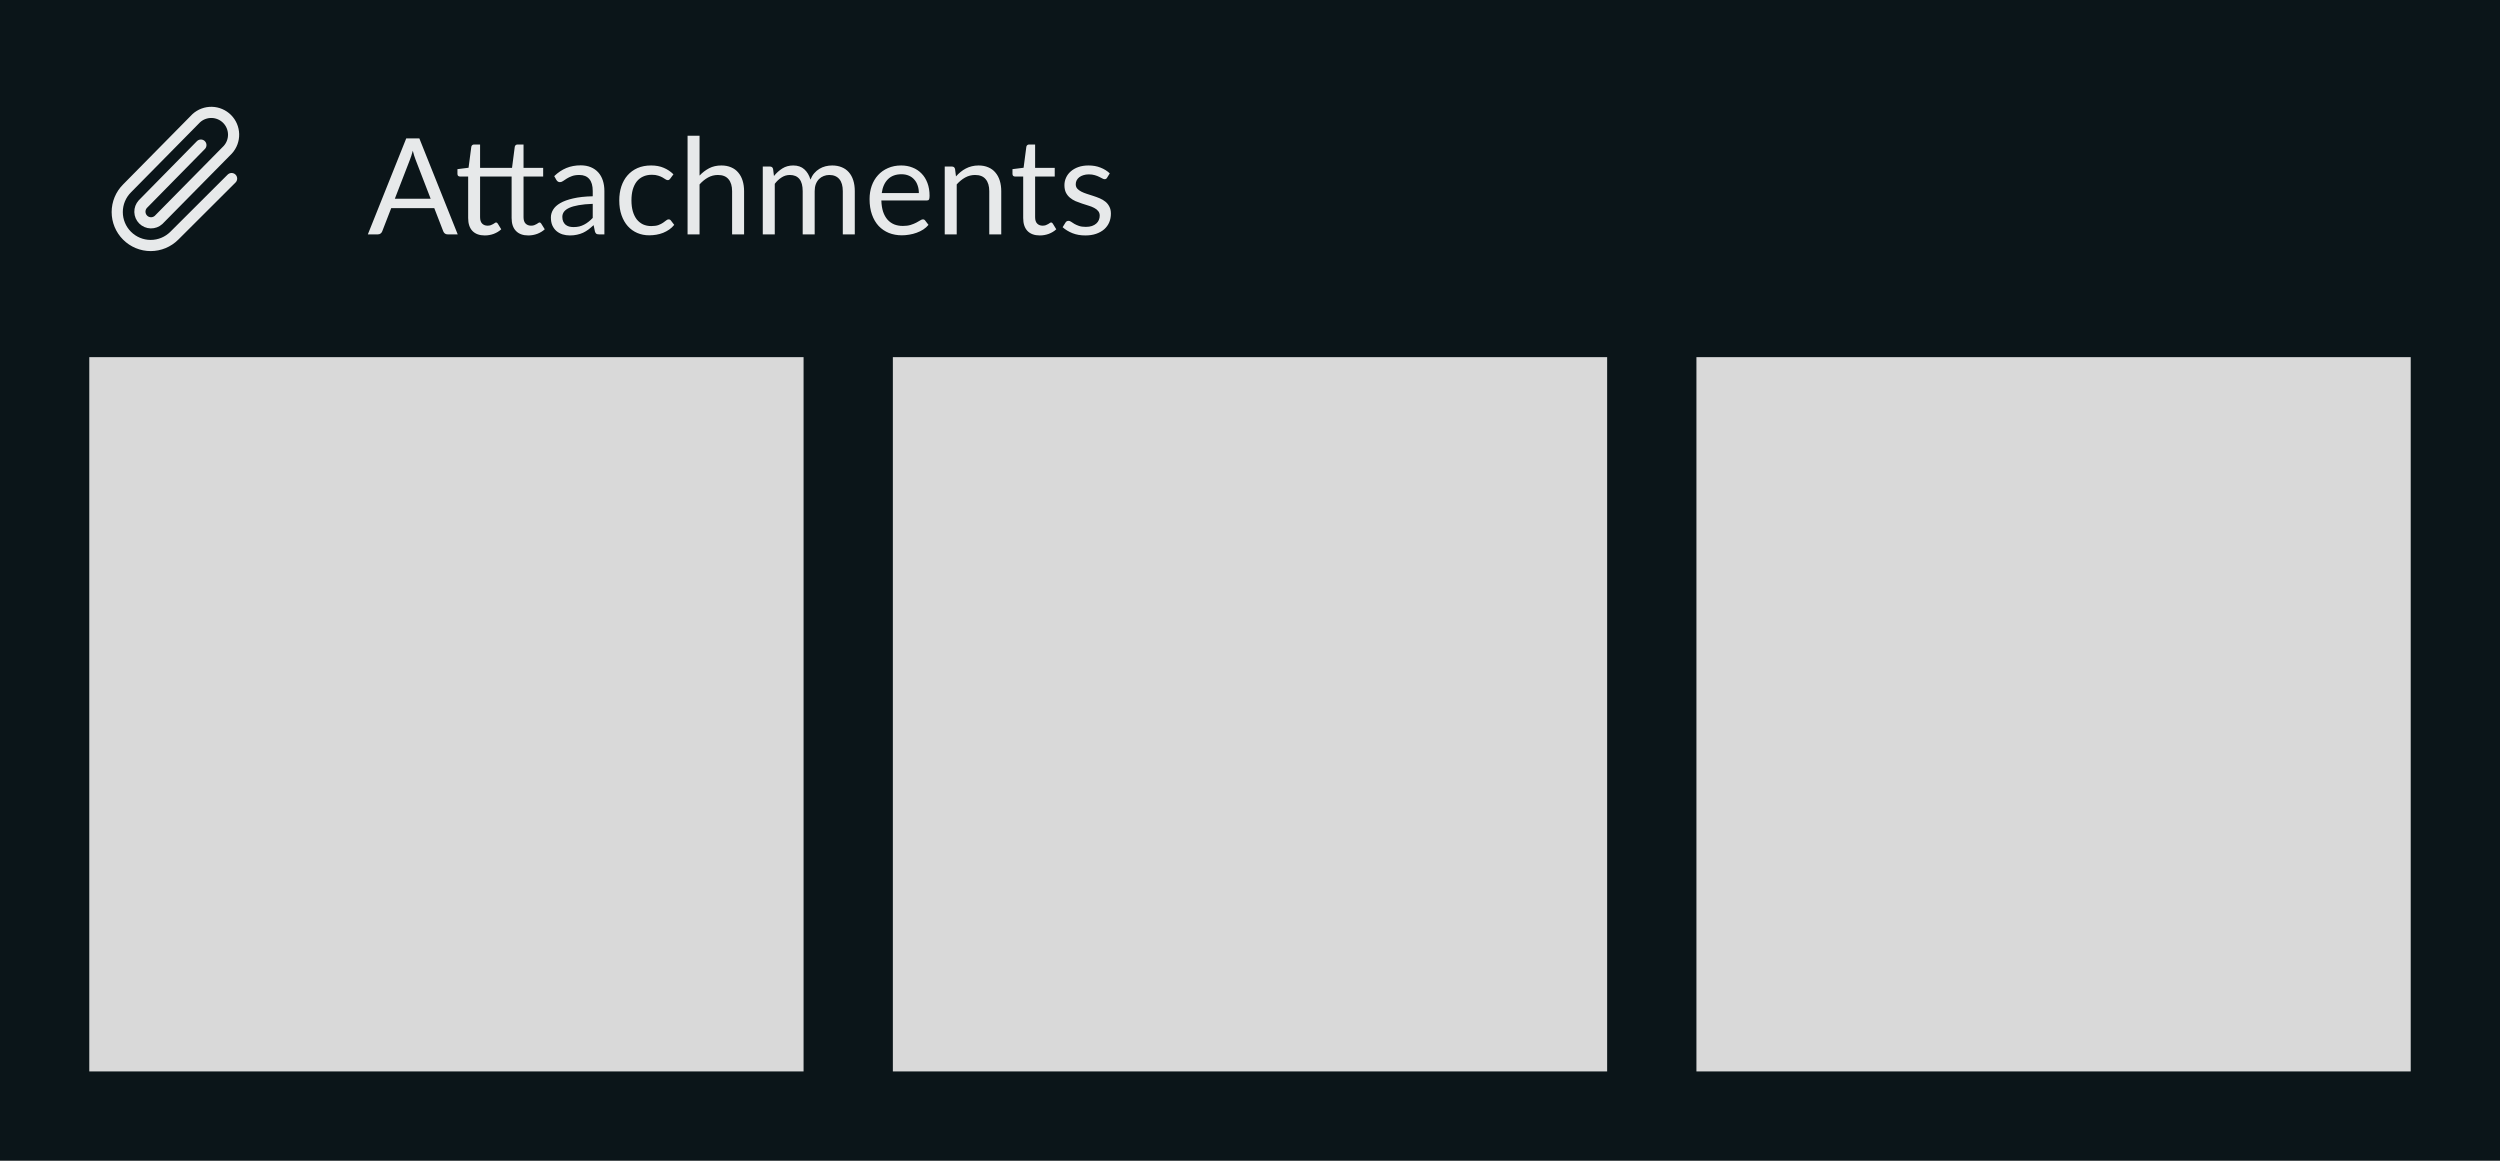<svg width="224" height="104" viewBox="0 0 224 104" fill="none" xmlns="http://www.w3.org/2000/svg">
<rect width="224" height="104" fill="#0B1519"/>
<path d="M18 13L12.794 18.294C12.622 18.484 12.529 18.733 12.535 18.99C12.542 19.247 12.646 19.491 12.828 19.672C13.009 19.854 13.254 19.959 13.511 19.965C13.767 19.971 14.016 19.879 14.207 19.706L20.413 13.413C20.758 13.032 20.943 12.534 20.93 12.021C20.917 11.507 20.708 11.018 20.345 10.655C19.982 10.293 19.493 10.083 18.98 10.07C18.467 10.058 17.968 10.243 17.588 10.588L11.382 16.881C10.82 17.443 10.504 18.205 10.504 19C10.504 19.795 10.82 20.557 11.382 21.119C11.943 21.681 12.706 21.997 13.5 21.997C14.295 21.997 15.057 21.681 15.619 21.119L20.75 16" stroke="#E7E9EA" stroke-linecap="round" stroke-linejoin="round"/>
<path d="M38.587 17.808L37.237 14.31C37.197 14.206 37.156 14.086 37.111 13.95C37.068 13.81 37.026 13.662 36.986 13.506C36.901 13.83 36.816 14.1 36.727 14.316L35.377 17.808H38.587ZM41.011 21H40.111C40.008 21 39.923 20.974 39.859 20.922C39.795 20.87 39.748 20.804 39.715 20.724L38.911 18.648H35.053L34.249 20.724C34.225 20.796 34.179 20.86 34.111 20.916C34.044 20.972 33.959 21 33.859 21H32.959L36.398 12.402H37.574L41.011 21ZM43.441 21.096C42.961 21.096 42.591 20.962 42.331 20.694C42.075 20.426 41.947 20.04 41.947 19.536V15.816H41.215C41.151 15.816 41.097 15.798 41.053 15.762C41.009 15.722 40.987 15.662 40.987 15.582V15.156L41.983 15.03L42.229 13.152C42.241 13.092 42.267 13.044 42.307 13.008C42.351 12.968 42.407 12.948 42.475 12.948H43.015V15.042H45.877L46.123 13.152C46.135 13.092 46.161 13.044 46.201 13.008C46.245 12.968 46.301 12.948 46.369 12.948H46.909V15.042H48.667V15.816H46.909V19.464C46.909 19.72 46.971 19.91 47.095 20.034C47.223 20.158 47.383 20.22 47.575 20.22C47.687 20.22 47.783 20.206 47.863 20.178C47.947 20.146 48.019 20.112 48.079 20.076C48.139 20.04 48.189 20.008 48.229 19.98C48.273 19.948 48.311 19.932 48.343 19.932C48.403 19.932 48.453 19.966 48.493 20.034L48.811 20.544C48.623 20.716 48.399 20.852 48.139 20.952C47.879 21.048 47.611 21.096 47.335 21.096C46.859 21.096 46.491 20.962 46.231 20.694C45.971 20.426 45.841 20.04 45.841 19.536V15.816H43.015V19.464C43.015 19.72 43.077 19.91 43.201 20.034C43.325 20.158 43.485 20.22 43.681 20.22C43.793 20.22 43.889 20.206 43.969 20.178C44.053 20.146 44.125 20.112 44.185 20.076C44.245 20.04 44.295 20.008 44.335 19.98C44.379 19.948 44.417 19.932 44.449 19.932C44.505 19.932 44.555 19.966 44.599 20.034L44.911 20.544C44.727 20.716 44.505 20.852 44.245 20.952C43.985 21.048 43.717 21.096 43.441 21.096ZM53.109 18.264C52.617 18.28 52.197 18.32 51.849 18.384C51.505 18.444 51.223 18.524 51.003 18.624C50.787 18.724 50.629 18.842 50.529 18.978C50.433 19.114 50.385 19.266 50.385 19.434C50.385 19.594 50.411 19.732 50.463 19.848C50.515 19.964 50.585 20.06 50.673 20.136C50.765 20.208 50.871 20.262 50.991 20.298C51.115 20.33 51.247 20.346 51.387 20.346C51.575 20.346 51.747 20.328 51.903 20.292C52.059 20.252 52.205 20.196 52.341 20.124C52.481 20.052 52.613 19.966 52.737 19.866C52.865 19.766 52.989 19.652 53.109 19.524V18.264ZM49.659 15.78C49.995 15.456 50.357 15.214 50.745 15.054C51.133 14.894 51.563 14.814 52.035 14.814C52.375 14.814 52.677 14.87 52.941 14.982C53.205 15.094 53.427 15.25 53.607 15.45C53.787 15.65 53.923 15.892 54.015 16.176C54.107 16.46 54.153 16.772 54.153 17.112V21H53.679C53.575 21 53.495 20.984 53.439 20.952C53.383 20.916 53.339 20.848 53.307 20.748L53.187 20.172C53.027 20.32 52.871 20.452 52.719 20.568C52.567 20.68 52.407 20.776 52.239 20.856C52.071 20.932 51.891 20.99 51.699 21.03C51.511 21.074 51.301 21.096 51.069 21.096C50.833 21.096 50.611 21.064 50.403 21C50.195 20.932 50.013 20.832 49.857 20.7C49.705 20.568 49.583 20.402 49.491 20.202C49.403 19.998 49.359 19.758 49.359 19.482C49.359 19.242 49.425 19.012 49.557 18.792C49.689 18.568 49.903 18.37 50.199 18.198C50.495 18.026 50.881 17.886 51.357 17.778C51.833 17.666 52.417 17.602 53.109 17.586V17.112C53.109 16.64 53.007 16.284 52.803 16.044C52.599 15.8 52.301 15.678 51.909 15.678C51.645 15.678 51.423 15.712 51.243 15.78C51.067 15.844 50.913 15.918 50.781 16.002C50.653 16.082 50.541 16.156 50.445 16.224C50.353 16.288 50.261 16.32 50.169 16.32C50.097 16.32 50.035 16.302 49.983 16.266C49.931 16.226 49.887 16.178 49.851 16.122L49.659 15.78ZM60.057 16.002C60.026 16.046 59.993 16.08 59.962 16.104C59.929 16.128 59.886 16.14 59.83 16.14C59.77 16.14 59.703 16.116 59.632 16.068C59.559 16.016 59.469 15.96 59.361 15.9C59.258 15.84 59.127 15.786 58.971 15.738C58.819 15.686 58.632 15.66 58.407 15.66C58.108 15.66 57.843 15.714 57.615 15.822C57.388 15.926 57.196 16.078 57.039 16.278C56.888 16.478 56.772 16.72 56.691 17.004C56.615 17.288 56.578 17.606 56.578 17.958C56.578 18.326 56.62 18.654 56.703 18.942C56.788 19.226 56.906 19.466 57.057 19.662C57.214 19.854 57.4 20.002 57.615 20.106C57.836 20.206 58.081 20.256 58.353 20.256C58.614 20.256 58.828 20.226 58.995 20.166C59.163 20.102 59.301 20.032 59.41 19.956C59.522 19.88 59.614 19.812 59.685 19.752C59.761 19.688 59.836 19.656 59.907 19.656C59.995 19.656 60.063 19.69 60.111 19.758L60.411 20.148C60.279 20.312 60.13 20.452 59.962 20.568C59.794 20.684 59.611 20.782 59.416 20.862C59.224 20.938 59.022 20.994 58.809 21.03C58.597 21.066 58.382 21.084 58.161 21.084C57.782 21.084 57.428 21.014 57.099 20.874C56.776 20.734 56.493 20.532 56.254 20.268C56.014 20 55.825 19.672 55.69 19.284C55.553 18.896 55.486 18.454 55.486 17.958C55.486 17.506 55.547 17.088 55.672 16.704C55.8 16.32 55.983 15.99 56.224 15.714C56.468 15.434 56.766 15.216 57.117 15.06C57.474 14.904 57.882 14.826 58.342 14.826C58.77 14.826 59.145 14.896 59.469 15.036C59.797 15.172 60.087 15.366 60.34 15.618L60.057 16.002ZM62.68 15.732C62.94 15.456 63.228 15.236 63.544 15.072C63.86 14.908 64.224 14.826 64.636 14.826C64.968 14.826 65.26 14.882 65.512 14.994C65.768 15.102 65.98 15.258 66.148 15.462C66.32 15.662 66.45 15.904 66.538 16.188C66.626 16.472 66.67 16.786 66.67 17.13V21H65.596V17.13C65.596 16.67 65.49 16.314 65.278 16.062C65.07 15.806 64.752 15.678 64.324 15.678C64.008 15.678 63.712 15.754 63.436 15.906C63.164 16.058 62.912 16.264 62.68 16.524V21H61.606V12.162H62.68V15.732ZM68.345 21V14.922H68.987C69.139 14.922 69.233 14.996 69.269 15.144L69.347 15.768C69.571 15.492 69.823 15.266 70.103 15.09C70.383 14.914 70.707 14.826 71.075 14.826C71.483 14.826 71.813 14.94 72.065 15.168C72.321 15.396 72.505 15.704 72.617 16.092C72.705 15.872 72.817 15.682 72.953 15.522C73.093 15.362 73.249 15.23 73.421 15.126C73.593 15.022 73.775 14.946 73.967 14.898C74.163 14.85 74.361 14.826 74.561 14.826C74.881 14.826 75.165 14.878 75.413 14.982C75.665 15.082 75.877 15.23 76.049 15.426C76.225 15.622 76.359 15.864 76.451 16.152C76.543 16.436 76.589 16.762 76.589 17.13V21H75.515V17.13C75.515 16.654 75.411 16.294 75.203 16.05C74.995 15.802 74.695 15.678 74.303 15.678C74.127 15.678 73.959 15.71 73.799 15.774C73.643 15.834 73.505 15.924 73.385 16.044C73.265 16.164 73.169 16.316 73.097 16.5C73.029 16.68 72.995 16.89 72.995 17.13V21H71.921V17.13C71.921 16.642 71.823 16.278 71.627 16.038C71.431 15.798 71.145 15.678 70.769 15.678C70.505 15.678 70.261 15.75 70.037 15.894C69.813 16.034 69.607 16.226 69.419 16.47V21H68.345ZM82.329 17.298C82.329 17.05 82.293 16.824 82.221 16.62C82.153 16.412 82.051 16.234 81.915 16.086C81.783 15.934 81.621 15.818 81.429 15.738C81.237 15.654 81.019 15.612 80.775 15.612C80.263 15.612 79.857 15.762 79.557 16.062C79.261 16.358 79.077 16.77 79.005 17.298H82.329ZM83.193 20.148C83.061 20.308 82.903 20.448 82.719 20.568C82.535 20.684 82.337 20.78 82.125 20.856C81.917 20.932 81.701 20.988 81.477 21.024C81.253 21.064 81.031 21.084 80.811 21.084C80.391 21.084 80.003 21.014 79.647 20.874C79.295 20.73 78.989 20.522 78.729 20.25C78.473 19.974 78.273 19.634 78.129 19.23C77.985 18.826 77.913 18.362 77.913 17.838C77.913 17.414 77.977 17.018 78.105 16.65C78.237 16.282 78.425 15.964 78.669 15.696C78.913 15.424 79.211 15.212 79.563 15.06C79.915 14.904 80.311 14.826 80.751 14.826C81.115 14.826 81.451 14.888 81.759 15.012C82.071 15.132 82.339 15.308 82.563 15.54C82.791 15.768 82.969 16.052 83.097 16.392C83.225 16.728 83.289 17.112 83.289 17.544C83.289 17.712 83.271 17.824 83.235 17.88C83.199 17.936 83.131 17.964 83.031 17.964H78.969C78.981 18.348 79.033 18.682 79.125 18.966C79.221 19.25 79.353 19.488 79.521 19.68C79.689 19.868 79.889 20.01 80.121 20.106C80.353 20.198 80.613 20.244 80.901 20.244C81.169 20.244 81.399 20.214 81.591 20.154C81.787 20.09 81.955 20.022 82.095 19.95C82.235 19.878 82.351 19.812 82.443 19.752C82.539 19.688 82.621 19.656 82.689 19.656C82.777 19.656 82.845 19.69 82.893 19.758L83.193 20.148ZM85.656 15.804C85.788 15.656 85.928 15.522 86.076 15.402C86.224 15.282 86.38 15.18 86.544 15.096C86.712 15.008 86.888 14.942 87.072 14.898C87.26 14.85 87.462 14.826 87.678 14.826C88.01 14.826 88.302 14.882 88.554 14.994C88.81 15.102 89.022 15.258 89.19 15.462C89.362 15.662 89.492 15.904 89.58 16.188C89.668 16.472 89.712 16.786 89.712 17.13V21H88.638V17.13C88.638 16.67 88.532 16.314 88.32 16.062C88.112 15.806 87.794 15.678 87.366 15.678C87.05 15.678 86.754 15.754 86.478 15.906C86.206 16.058 85.954 16.264 85.722 16.524V21H84.648V14.922H85.29C85.442 14.922 85.536 14.996 85.572 15.144L85.656 15.804ZM93.172 21.096C92.692 21.096 92.322 20.962 92.062 20.694C91.806 20.426 91.678 20.04 91.678 19.536V15.816H90.946C90.882 15.816 90.828 15.798 90.784 15.762C90.74 15.722 90.718 15.662 90.718 15.582V15.156L91.714 15.03L91.96 13.152C91.972 13.092 91.998 13.044 92.038 13.008C92.082 12.968 92.138 12.948 92.206 12.948H92.746V15.042H94.504V15.816H92.746V19.464C92.746 19.72 92.808 19.91 92.932 20.034C93.056 20.158 93.216 20.22 93.412 20.22C93.524 20.22 93.62 20.206 93.7 20.178C93.784 20.146 93.856 20.112 93.916 20.076C93.976 20.04 94.026 20.008 94.066 19.98C94.11 19.948 94.148 19.932 94.18 19.932C94.236 19.932 94.286 19.966 94.33 20.034L94.642 20.544C94.458 20.716 94.236 20.852 93.976 20.952C93.716 21.048 93.448 21.096 93.172 21.096ZM99.195 15.924C99.147 16.012 99.073 16.056 98.973 16.056C98.913 16.056 98.845 16.034 98.769 15.99C98.693 15.946 98.599 15.898 98.487 15.846C98.379 15.79 98.249 15.74 98.097 15.696C97.945 15.648 97.765 15.624 97.557 15.624C97.377 15.624 97.215 15.648 97.071 15.696C96.927 15.74 96.803 15.802 96.699 15.882C96.599 15.962 96.521 16.056 96.465 16.164C96.413 16.268 96.387 16.382 96.387 16.506C96.387 16.662 96.431 16.792 96.519 16.896C96.611 17 96.731 17.09 96.879 17.166C97.027 17.242 97.195 17.31 97.383 17.37C97.571 17.426 97.763 17.488 97.959 17.556C98.159 17.62 98.353 17.692 98.541 17.772C98.729 17.852 98.897 17.952 99.045 18.072C99.193 18.192 99.311 18.34 99.399 18.516C99.491 18.688 99.537 18.896 99.537 19.14C99.537 19.42 99.487 19.68 99.387 19.92C99.287 20.156 99.139 20.362 98.943 20.538C98.747 20.71 98.507 20.846 98.223 20.946C97.939 21.046 97.611 21.096 97.239 21.096C96.815 21.096 96.431 21.028 96.087 20.892C95.743 20.752 95.451 20.574 95.211 20.358L95.463 19.95C95.495 19.898 95.533 19.858 95.577 19.83C95.621 19.802 95.677 19.788 95.745 19.788C95.817 19.788 95.893 19.816 95.973 19.872C96.053 19.928 96.149 19.99 96.261 20.058C96.377 20.126 96.517 20.188 96.681 20.244C96.845 20.3 97.049 20.328 97.293 20.328C97.501 20.328 97.683 20.302 97.839 20.25C97.995 20.194 98.125 20.12 98.229 20.028C98.333 19.936 98.409 19.83 98.457 19.71C98.509 19.59 98.535 19.462 98.535 19.326C98.535 19.158 98.489 19.02 98.397 18.912C98.309 18.8 98.191 18.706 98.043 18.63C97.895 18.55 97.725 18.482 97.533 18.426C97.345 18.366 97.151 18.304 96.951 18.24C96.755 18.176 96.561 18.104 96.369 18.024C96.181 17.94 96.013 17.836 95.865 17.712C95.717 17.588 95.597 17.436 95.505 17.256C95.417 17.072 95.373 16.85 95.373 16.59C95.373 16.358 95.421 16.136 95.517 15.924C95.613 15.708 95.753 15.52 95.937 15.36C96.121 15.196 96.347 15.066 96.615 14.97C96.883 14.874 97.189 14.826 97.533 14.826C97.933 14.826 98.291 14.89 98.607 15.018C98.927 15.142 99.203 15.314 99.435 15.534L99.195 15.924Z" fill="#E7E9EA"/>
<rect x="8" y="32" width="64" height="64" fill="#D9D9D9"/>
<rect x="80" y="32" width="64" height="64" fill="#D9D9D9"/>
<rect x="152" y="32" width="64" height="64" fill="#D9D9D9"/>
</svg>
